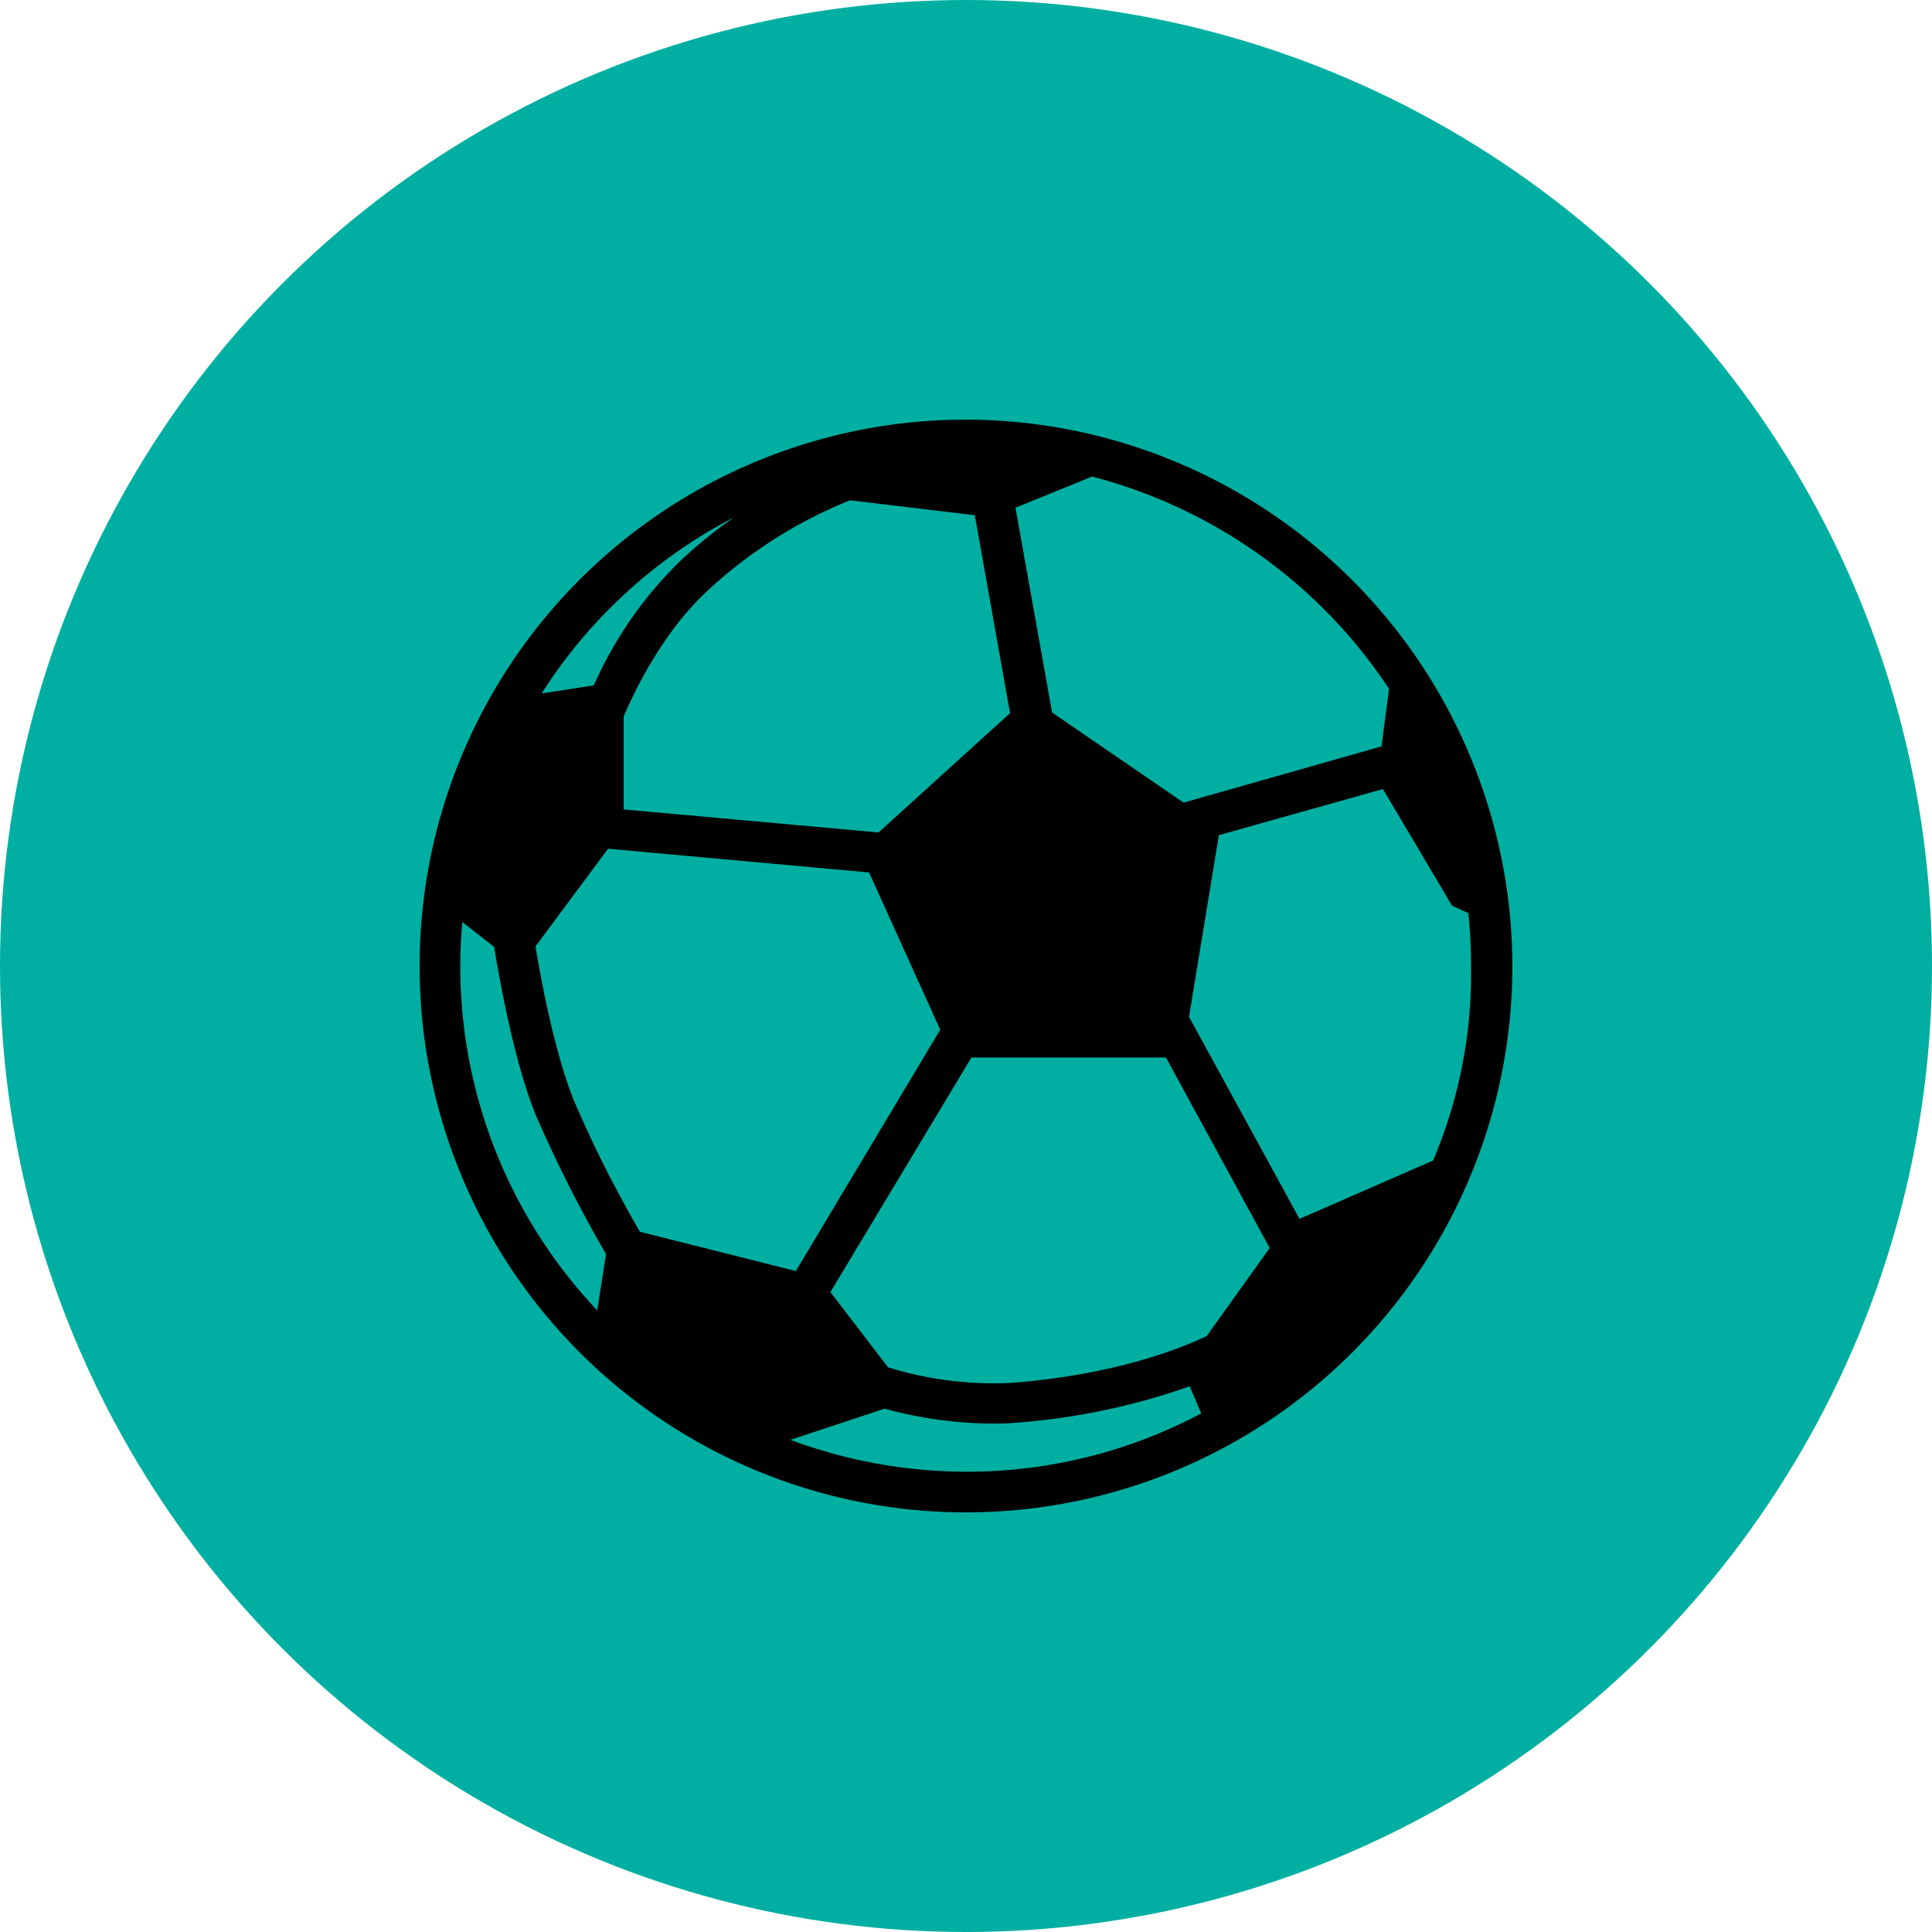 <svg xmlns="http://www.w3.org/2000/svg" viewBox="0 0 285 285"><title>futbol</title><g id="Capa_2" data-name="Capa 2"><g id="Modo_de_aislamiento" data-name="Modo de aislamiento"><circle cx="142.5" cy="142.5" r="142.5" style="fill:#00afa2"/><path d="M142.5,61.9a80.6,80.6,0,1,0,80.6,80.6A80.75,80.75,0,0,0,142.5,61.9Zm62.4,39.7-1.1,8.5-29.2,8.3-19.4-13.3-5.4-30.2,11.3-4.6A75.26,75.26,0,0,1,204.9,101.6ZM178,197.1c-7.9,3.7-18.2,6.1-28.9,6.9a52.73,52.73,0,0,1-18.1-2.3l-8.5-11.1L143.3,156H172l15.3,28.1ZM92,105.7c1.7-4,5.8-12.4,12.2-18.4a68.3,68.3,0,0,1,21.2-13.5L143.8,76l5.2,29.2-19.4,17.6L92,119.4Zm-2.3,19.5,38.5,3.5,10.5,23.2-21.3,35.6-23-5.8a177.14,177.14,0,0,1-9.8-19.5c-2.7-6.8-4.7-17-5.6-22.6Zm18.6-48.9a67.09,67.09,0,0,0-8.1,6.6,58.74,58.74,0,0,0-12.6,18.2l-7.7,1.2A74,74,0,0,1,108.3,76.3ZM67.9,142.5c0-2.2.1-4.3.3-6.5l4.7,3.7c.9,5.5,3,17,6.1,24.7A197.11,197.11,0,0,0,89.4,185l-1.3,8.3A73.86,73.86,0,0,1,67.9,142.5Zm48.7,69.9,13.9-4.6a61.46,61.46,0,0,0,15.8,2.2c1.1,0,2.1,0,3.2-.1a99,99,0,0,0,26-5.4l1.7,4a73.58,73.58,0,0,1-34.6,8.6A74.5,74.5,0,0,1,116.6,212.4Zm94.8-41.2-19.7,8.6L175.4,150l4.4-26.8,24.2-6.8,10.2,17.2,2.4,1.1a70.26,70.26,0,0,1,.4,8A70.38,70.38,0,0,1,211.4,171.2Z"/></g></g></svg>